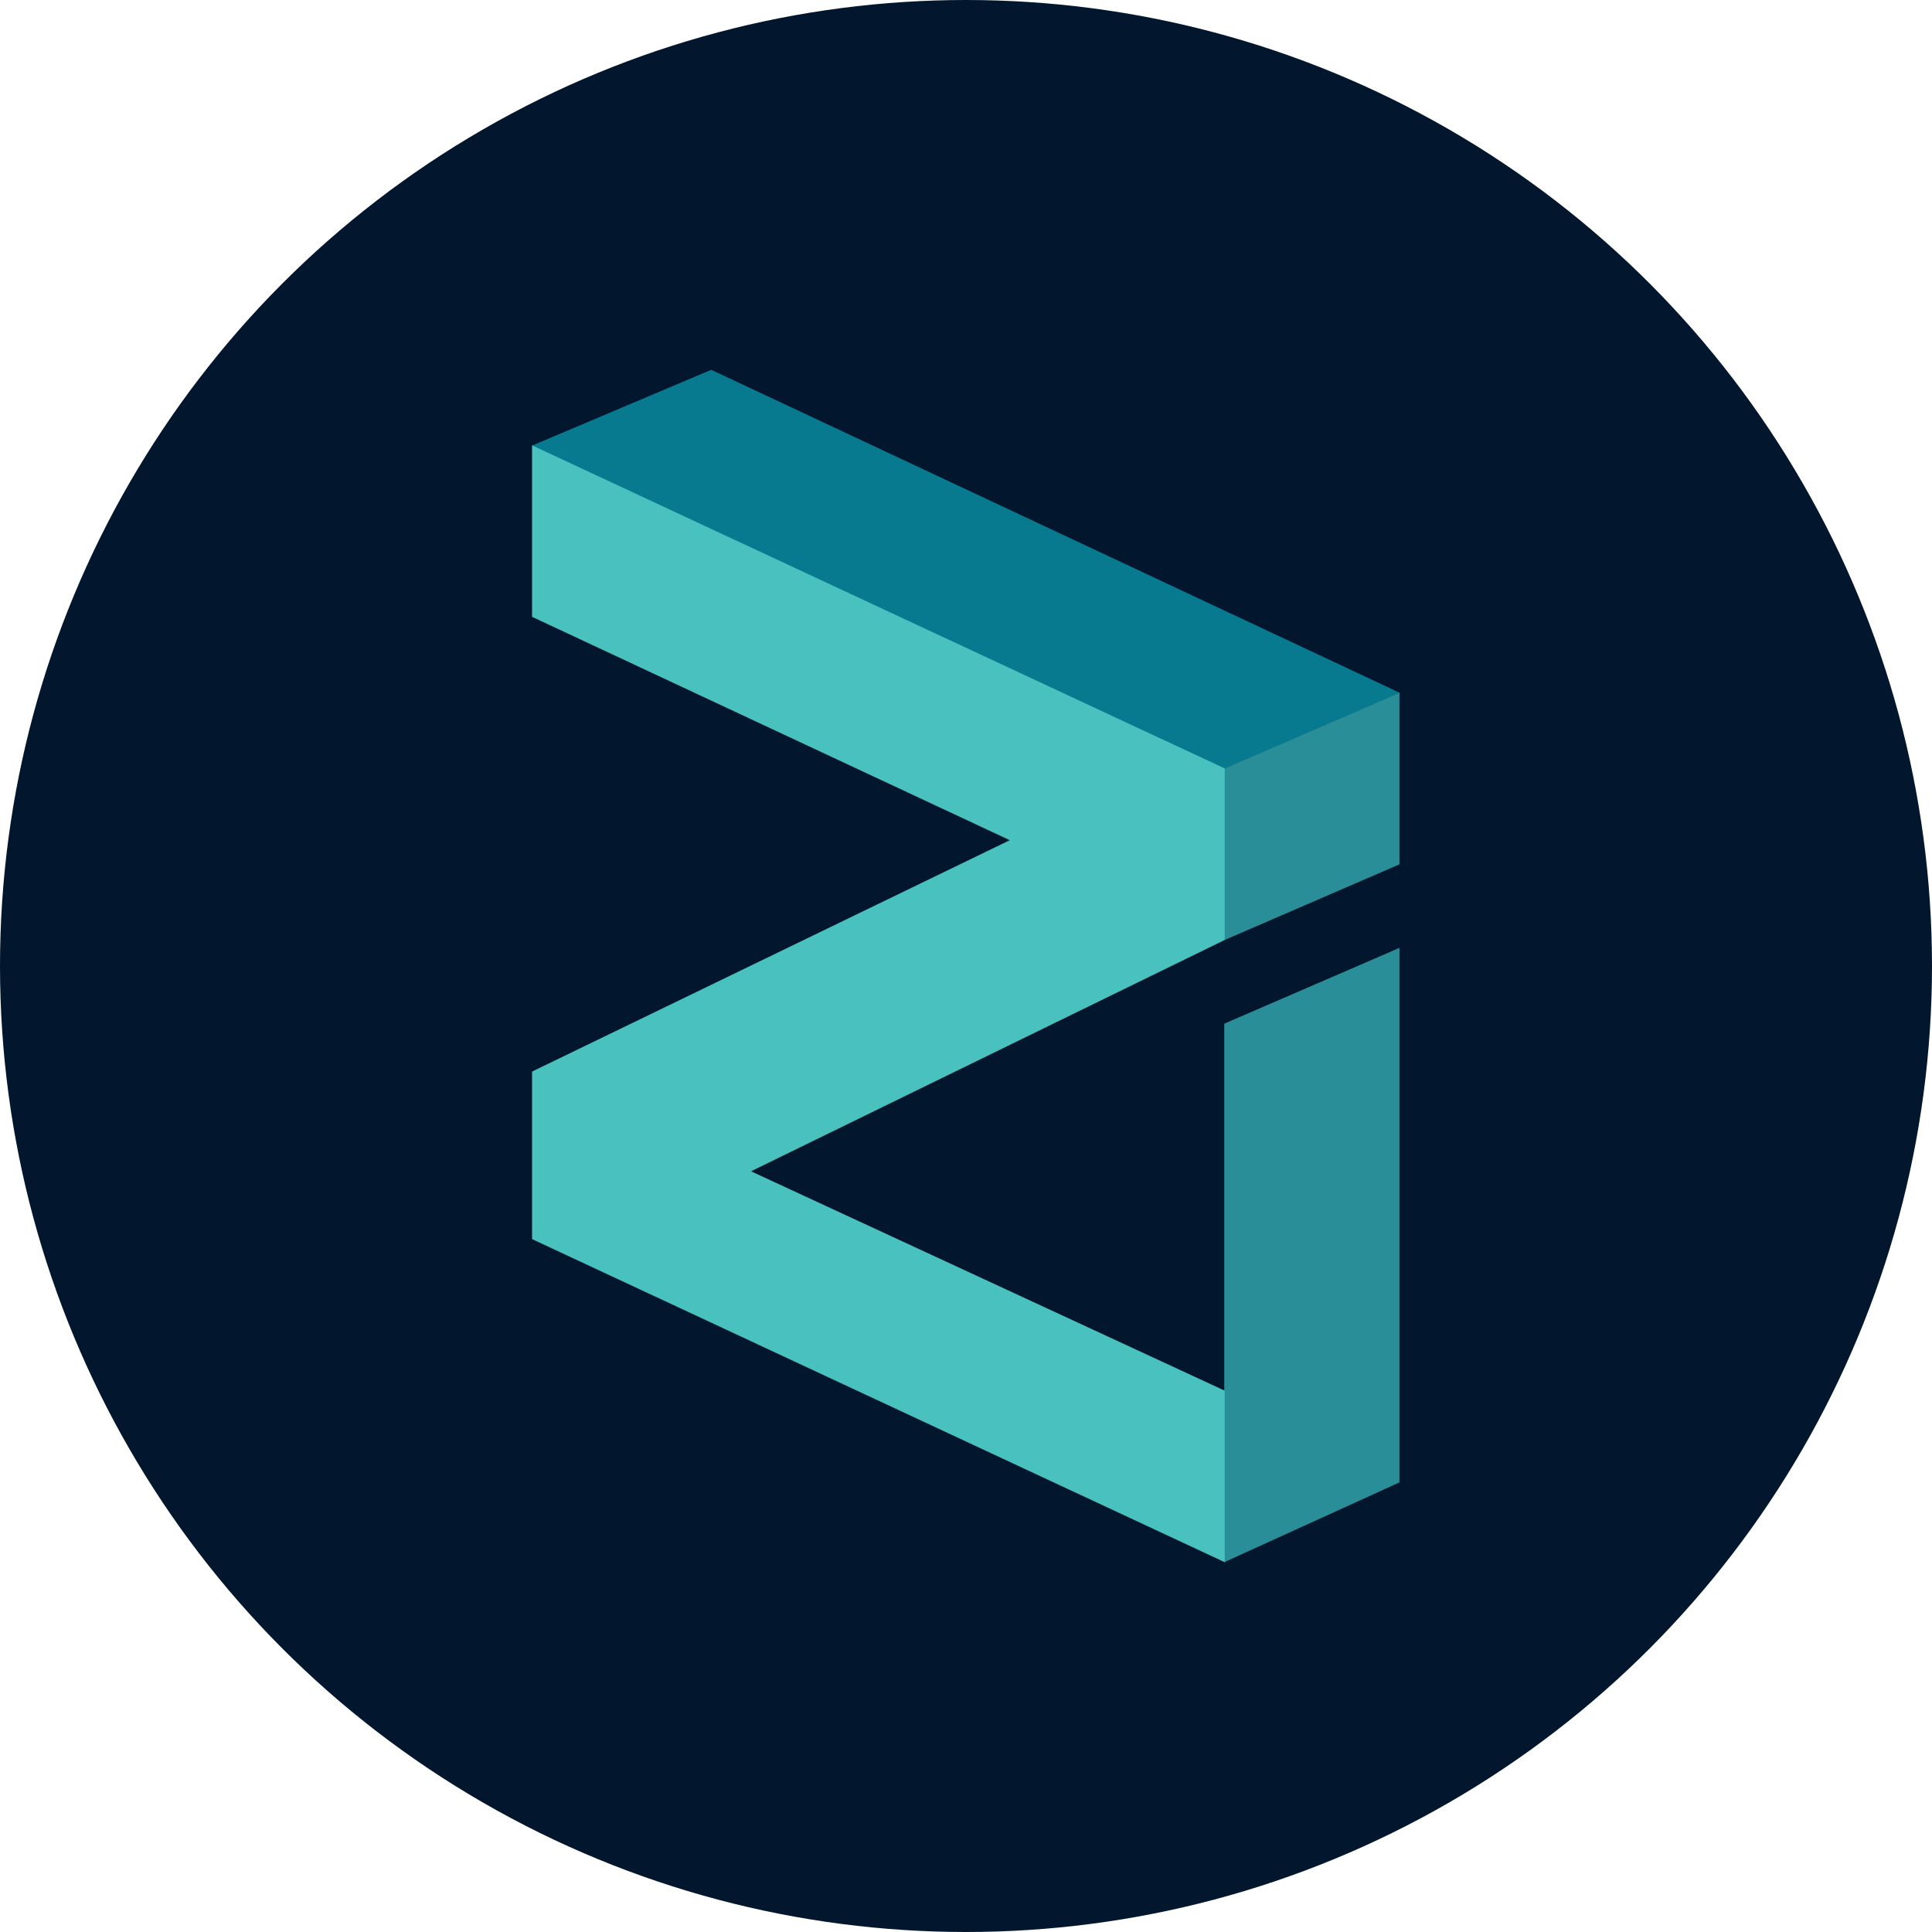 <?xml version="1.0" encoding="utf-8"?>
<svg
	xmlns:dc="http://purl.org/dc/elements/1.1/"
	xmlns:cc="http://creativecommons.org/ns#"
	xmlns:rdf="http://www.w3.org/1999/02/22-rdf-syntax-ns#"
	xmlns:svg="http://www.w3.org/2000/svg"
	xmlns="http://www.w3.org/2000/svg"
	width="512"
	height="512">
	<circle
		style="fill:#02172d"
		cx="256"
		cy="256"
		r="256" />
	<path
		d="M 188.477 98 L 141 118.086 L 324.578 203.711 L 371 183.625 L 188.477 98 z "
		style="fill:#077a8f" />
	<path
		style="fill:#298e97"
		d="m 370.866,183.609 -46.423,20.086 v 45.455 l 46.423,-20.084 z m 0,67.59 -46.423,20.086 v 142.71 l 46.423,-21.143 z" />
	<path
		d="M 141 118.01 L 141 163.465 L 267.605 222.662 L 141 283.975 L 141 328.375 L 324.578 414 L 324.578 368.545 L 199.027 310.402 L 324.578 249.09 L 324.578 203.635 L 141 118.01 z "
		style="fill:#49c1bf" />
</svg>

